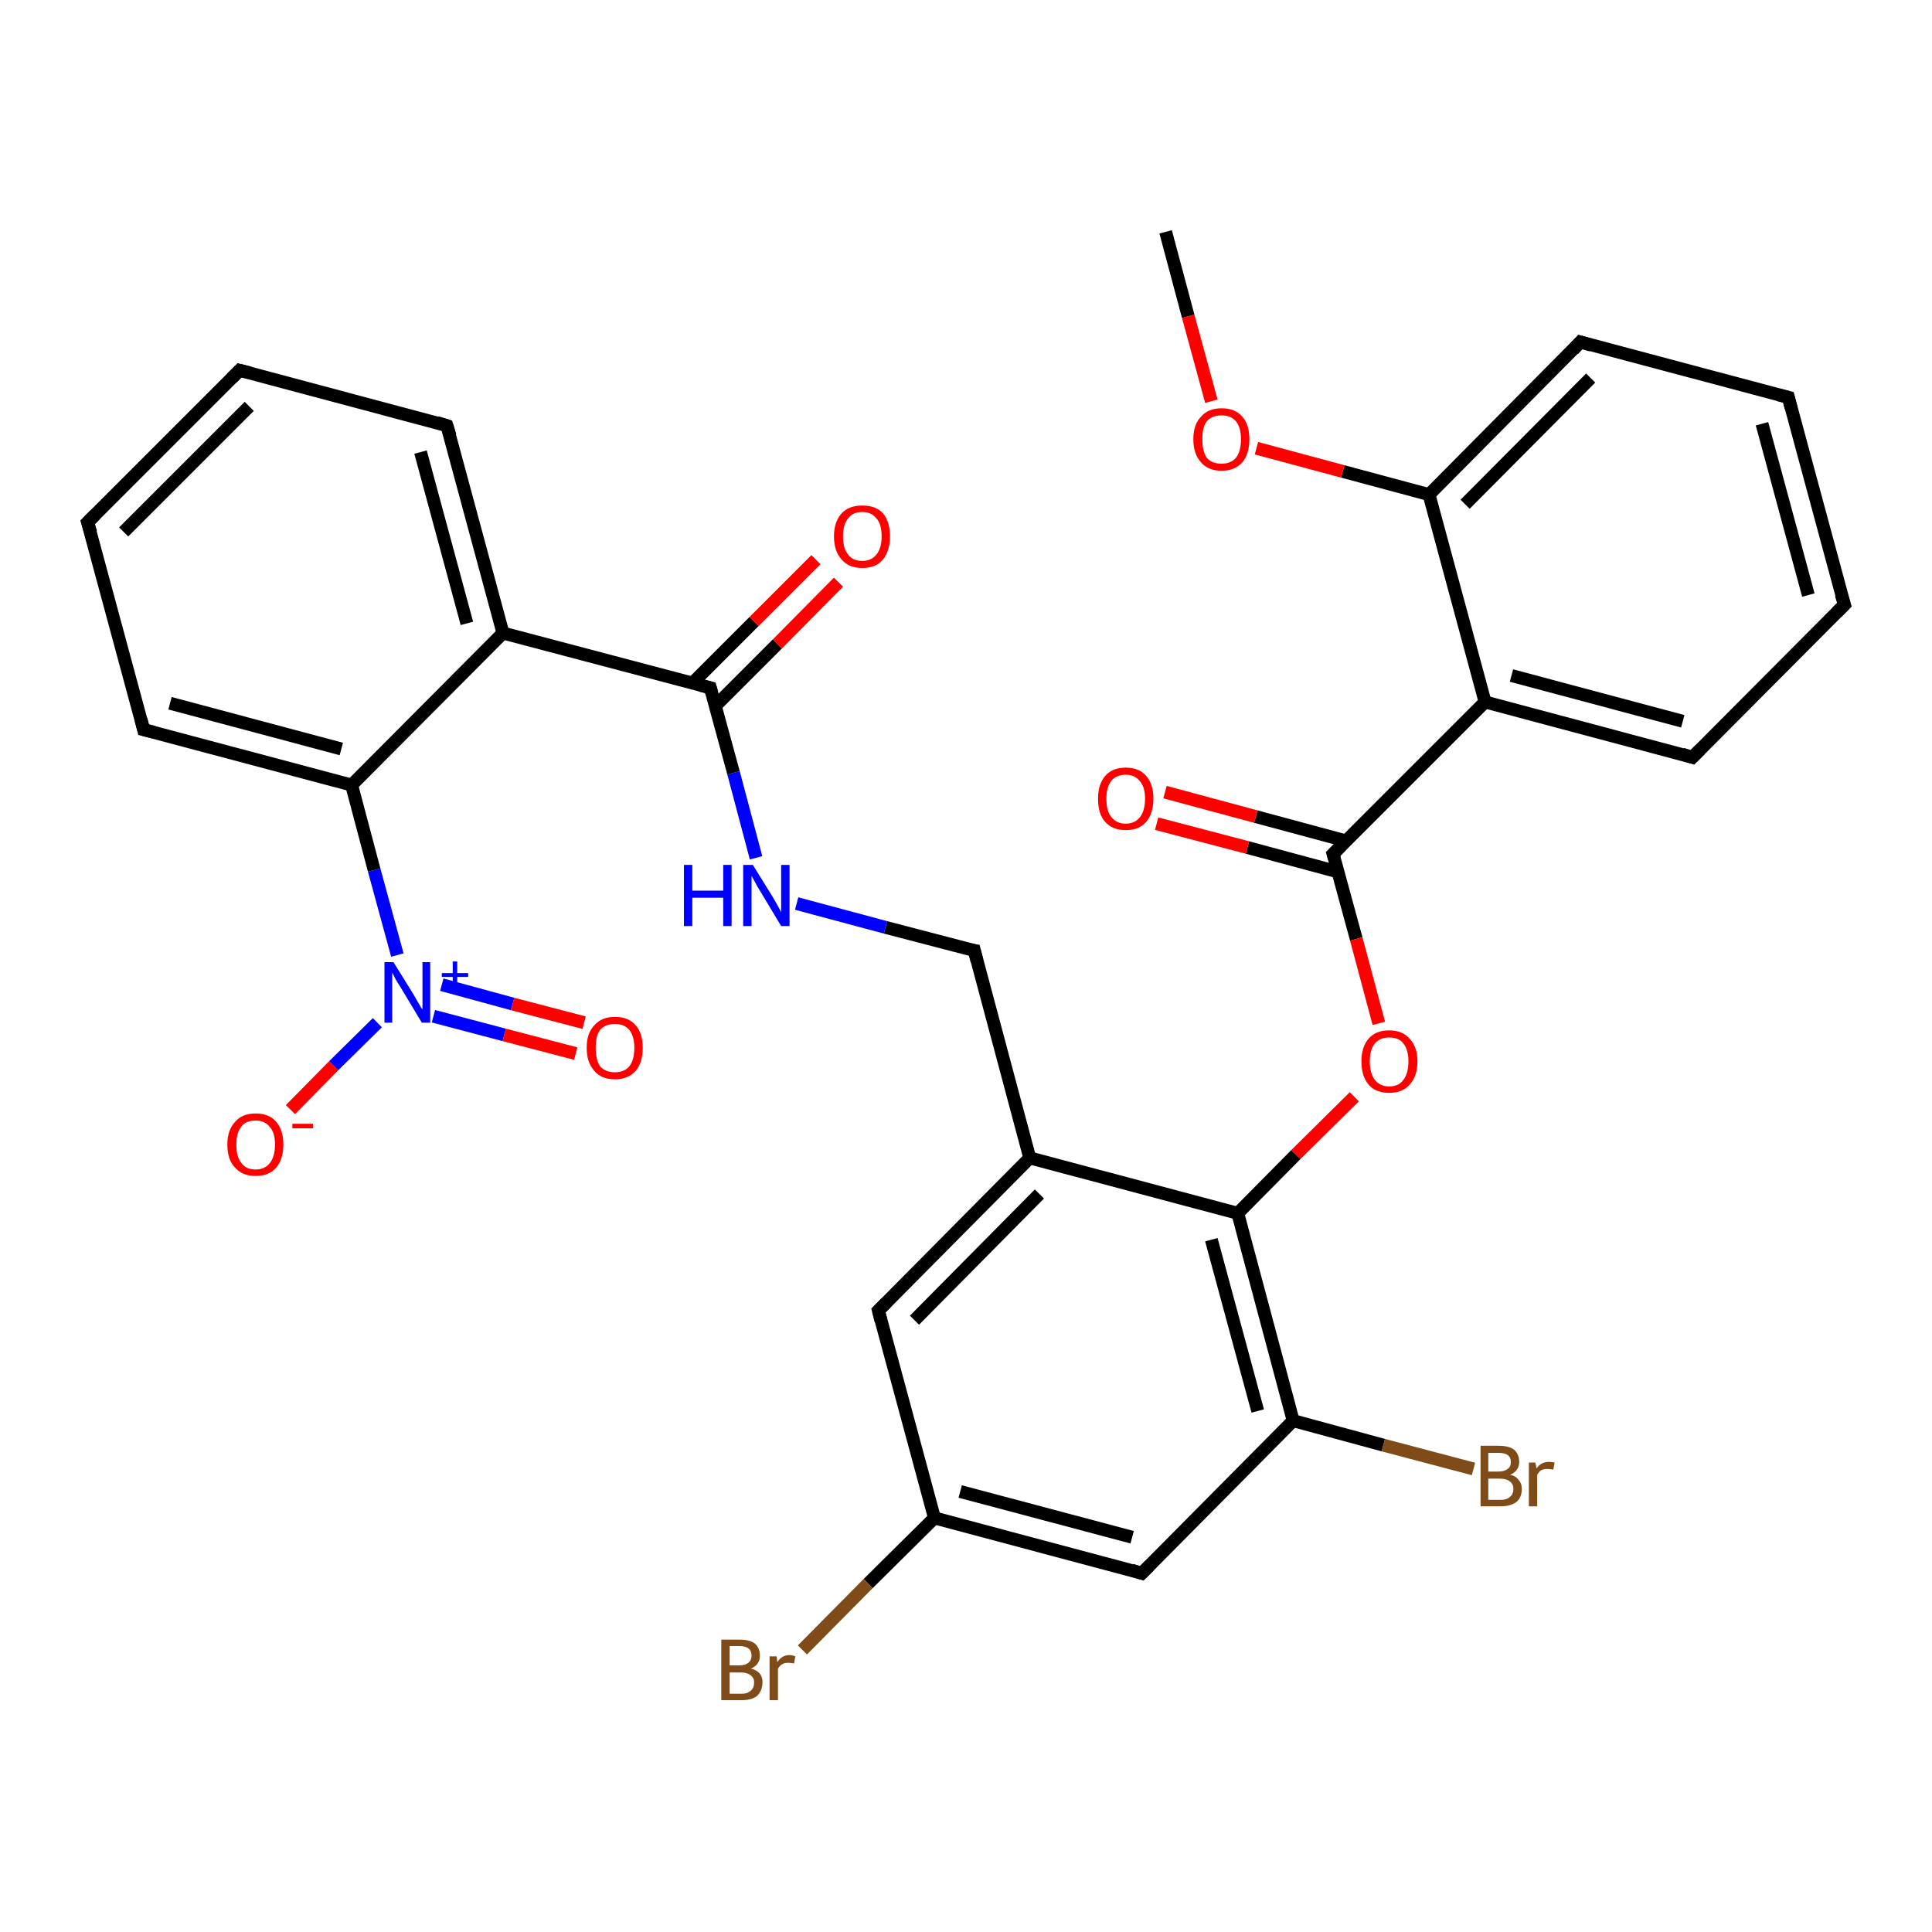 <?xml version='1.0' encoding='iso-8859-1'?>
<svg version='1.1' baseProfile='full'
              xmlns='http://www.w3.org/2000/svg'
                      xmlns:rdkit='http://www.rdkit.org/xml'
                      xmlns:xlink='http://www.w3.org/1999/xlink'
                  xml:space='preserve'
width='300px' height='300px' viewBox='0 0 300 300'>
<!-- END OF HEADER -->
<rect style='opacity:1.0;fill:#FFFFFF;stroke:none' width='300.0' height='300.0' x='0.0' y='0.0'> </rect>
<path class='bond-0 atom-0 atom-1' d='M 207.0,132.6 L 230.6,109.0' style='fill:none;fill-rule:evenodd;stroke:#000000;stroke-width:2.0px;stroke-linecap:butt;stroke-linejoin:miter;stroke-opacity:1' />
<path class='bond-1 atom-1 atom-2' d='M 230.6,109.0 L 262.8,117.6' style='fill:none;fill-rule:evenodd;stroke:#000000;stroke-width:2.0px;stroke-linecap:butt;stroke-linejoin:miter;stroke-opacity:1' />
<path class='bond-1 atom-1 atom-2' d='M 234.7,104.9 L 261.3,112.0' style='fill:none;fill-rule:evenodd;stroke:#000000;stroke-width:2.0px;stroke-linecap:butt;stroke-linejoin:miter;stroke-opacity:1' />
<path class='bond-2 atom-2 atom-3' d='M 262.8,117.6 L 286.4,93.9' style='fill:none;fill-rule:evenodd;stroke:#000000;stroke-width:2.0px;stroke-linecap:butt;stroke-linejoin:miter;stroke-opacity:1' />
<path class='bond-3 atom-3 atom-4' d='M 286.4,93.9 L 277.7,61.7' style='fill:none;fill-rule:evenodd;stroke:#000000;stroke-width:2.0px;stroke-linecap:butt;stroke-linejoin:miter;stroke-opacity:1' />
<path class='bond-3 atom-3 atom-4' d='M 280.8,92.4 L 273.6,65.8' style='fill:none;fill-rule:evenodd;stroke:#000000;stroke-width:2.0px;stroke-linecap:butt;stroke-linejoin:miter;stroke-opacity:1' />
<path class='bond-4 atom-4 atom-5' d='M 277.7,61.7 L 245.4,53.1' style='fill:none;fill-rule:evenodd;stroke:#000000;stroke-width:2.0px;stroke-linecap:butt;stroke-linejoin:miter;stroke-opacity:1' />
<path class='bond-5 atom-5 atom-6' d='M 245.4,53.1 L 221.9,76.8' style='fill:none;fill-rule:evenodd;stroke:#000000;stroke-width:2.0px;stroke-linecap:butt;stroke-linejoin:miter;stroke-opacity:1' />
<path class='bond-5 atom-5 atom-6' d='M 247.0,58.7 L 227.5,78.3' style='fill:none;fill-rule:evenodd;stroke:#000000;stroke-width:2.0px;stroke-linecap:butt;stroke-linejoin:miter;stroke-opacity:1' />
<path class='bond-6 atom-6 atom-7' d='M 221.9,76.8 L 208.5,73.2' style='fill:none;fill-rule:evenodd;stroke:#000000;stroke-width:2.0px;stroke-linecap:butt;stroke-linejoin:miter;stroke-opacity:1' />
<path class='bond-6 atom-6 atom-7' d='M 208.5,73.2 L 195.1,69.6' style='fill:none;fill-rule:evenodd;stroke:#FF0000;stroke-width:2.0px;stroke-linecap:butt;stroke-linejoin:miter;stroke-opacity:1' />
<path class='bond-7 atom-7 atom-8' d='M 188.1,62.3 L 184.5,49.1' style='fill:none;fill-rule:evenodd;stroke:#FF0000;stroke-width:2.0px;stroke-linecap:butt;stroke-linejoin:miter;stroke-opacity:1' />
<path class='bond-7 atom-7 atom-8' d='M 184.5,49.1 L 181.0,36.0' style='fill:none;fill-rule:evenodd;stroke:#000000;stroke-width:2.0px;stroke-linecap:butt;stroke-linejoin:miter;stroke-opacity:1' />
<path class='bond-8 atom-0 atom-9' d='M 207.0,132.6 L 210.6,145.8' style='fill:none;fill-rule:evenodd;stroke:#000000;stroke-width:2.0px;stroke-linecap:butt;stroke-linejoin:miter;stroke-opacity:1' />
<path class='bond-8 atom-0 atom-9' d='M 210.6,145.8 L 214.1,158.9' style='fill:none;fill-rule:evenodd;stroke:#FF0000;stroke-width:2.0px;stroke-linecap:butt;stroke-linejoin:miter;stroke-opacity:1' />
<path class='bond-9 atom-9 atom-10' d='M 210.3,170.3 L 201.2,179.3' style='fill:none;fill-rule:evenodd;stroke:#FF0000;stroke-width:2.0px;stroke-linecap:butt;stroke-linejoin:miter;stroke-opacity:1' />
<path class='bond-9 atom-9 atom-10' d='M 201.2,179.3 L 192.2,188.4' style='fill:none;fill-rule:evenodd;stroke:#000000;stroke-width:2.0px;stroke-linecap:butt;stroke-linejoin:miter;stroke-opacity:1' />
<path class='bond-10 atom-10 atom-11' d='M 192.2,188.4 L 159.9,179.8' style='fill:none;fill-rule:evenodd;stroke:#000000;stroke-width:2.0px;stroke-linecap:butt;stroke-linejoin:miter;stroke-opacity:1' />
<path class='bond-11 atom-11 atom-12' d='M 159.9,179.8 L 151.3,147.6' style='fill:none;fill-rule:evenodd;stroke:#000000;stroke-width:2.0px;stroke-linecap:butt;stroke-linejoin:miter;stroke-opacity:1' />
<path class='bond-12 atom-12 atom-13' d='M 151.3,147.6 L 137.5,144.0' style='fill:none;fill-rule:evenodd;stroke:#000000;stroke-width:2.0px;stroke-linecap:butt;stroke-linejoin:miter;stroke-opacity:1' />
<path class='bond-12 atom-12 atom-13' d='M 137.5,144.0 L 123.7,140.3' style='fill:none;fill-rule:evenodd;stroke:#0000FF;stroke-width:2.0px;stroke-linecap:butt;stroke-linejoin:miter;stroke-opacity:1' />
<path class='bond-13 atom-13 atom-14' d='M 117.4,133.2 L 113.9,120.0' style='fill:none;fill-rule:evenodd;stroke:#0000FF;stroke-width:2.0px;stroke-linecap:butt;stroke-linejoin:miter;stroke-opacity:1' />
<path class='bond-13 atom-13 atom-14' d='M 113.9,120.0 L 110.3,106.8' style='fill:none;fill-rule:evenodd;stroke:#000000;stroke-width:2.0px;stroke-linecap:butt;stroke-linejoin:miter;stroke-opacity:1' />
<path class='bond-14 atom-14 atom-15' d='M 111.1,109.6 L 120.7,100.0' style='fill:none;fill-rule:evenodd;stroke:#000000;stroke-width:2.0px;stroke-linecap:butt;stroke-linejoin:miter;stroke-opacity:1' />
<path class='bond-14 atom-14 atom-15' d='M 120.7,100.0 L 130.2,90.4' style='fill:none;fill-rule:evenodd;stroke:#FF0000;stroke-width:2.0px;stroke-linecap:butt;stroke-linejoin:miter;stroke-opacity:1' />
<path class='bond-14 atom-14 atom-15' d='M 107.5,106.1 L 117.1,96.5' style='fill:none;fill-rule:evenodd;stroke:#000000;stroke-width:2.0px;stroke-linecap:butt;stroke-linejoin:miter;stroke-opacity:1' />
<path class='bond-14 atom-14 atom-15' d='M 117.1,96.5 L 126.7,86.9' style='fill:none;fill-rule:evenodd;stroke:#FF0000;stroke-width:2.0px;stroke-linecap:butt;stroke-linejoin:miter;stroke-opacity:1' />
<path class='bond-15 atom-14 atom-16' d='M 110.3,106.8 L 78.1,98.3' style='fill:none;fill-rule:evenodd;stroke:#000000;stroke-width:2.0px;stroke-linecap:butt;stroke-linejoin:miter;stroke-opacity:1' />
<path class='bond-16 atom-16 atom-17' d='M 78.1,98.3 L 69.4,66.1' style='fill:none;fill-rule:evenodd;stroke:#000000;stroke-width:2.0px;stroke-linecap:butt;stroke-linejoin:miter;stroke-opacity:1' />
<path class='bond-16 atom-16 atom-17' d='M 72.5,96.8 L 65.3,70.2' style='fill:none;fill-rule:evenodd;stroke:#000000;stroke-width:2.0px;stroke-linecap:butt;stroke-linejoin:miter;stroke-opacity:1' />
<path class='bond-17 atom-17 atom-18' d='M 69.4,66.1 L 37.2,57.5' style='fill:none;fill-rule:evenodd;stroke:#000000;stroke-width:2.0px;stroke-linecap:butt;stroke-linejoin:miter;stroke-opacity:1' />
<path class='bond-18 atom-18 atom-19' d='M 37.2,57.5 L 13.6,81.1' style='fill:none;fill-rule:evenodd;stroke:#000000;stroke-width:2.0px;stroke-linecap:butt;stroke-linejoin:miter;stroke-opacity:1' />
<path class='bond-18 atom-18 atom-19' d='M 38.7,63.1 L 19.2,82.6' style='fill:none;fill-rule:evenodd;stroke:#000000;stroke-width:2.0px;stroke-linecap:butt;stroke-linejoin:miter;stroke-opacity:1' />
<path class='bond-19 atom-19 atom-20' d='M 13.6,81.1 L 22.3,113.3' style='fill:none;fill-rule:evenodd;stroke:#000000;stroke-width:2.0px;stroke-linecap:butt;stroke-linejoin:miter;stroke-opacity:1' />
<path class='bond-20 atom-20 atom-21' d='M 22.3,113.3 L 54.6,121.9' style='fill:none;fill-rule:evenodd;stroke:#000000;stroke-width:2.0px;stroke-linecap:butt;stroke-linejoin:miter;stroke-opacity:1' />
<path class='bond-20 atom-20 atom-21' d='M 26.4,109.2 L 53.0,116.3' style='fill:none;fill-rule:evenodd;stroke:#000000;stroke-width:2.0px;stroke-linecap:butt;stroke-linejoin:miter;stroke-opacity:1' />
<path class='bond-21 atom-21 atom-22' d='M 54.6,121.9 L 58.1,135.1' style='fill:none;fill-rule:evenodd;stroke:#000000;stroke-width:2.0px;stroke-linecap:butt;stroke-linejoin:miter;stroke-opacity:1' />
<path class='bond-21 atom-21 atom-22' d='M 58.1,135.1 L 61.7,148.3' style='fill:none;fill-rule:evenodd;stroke:#0000FF;stroke-width:2.0px;stroke-linecap:butt;stroke-linejoin:miter;stroke-opacity:1' />
<path class='bond-22 atom-22 atom-23' d='M 58.6,158.8 L 51.8,165.5' style='fill:none;fill-rule:evenodd;stroke:#0000FF;stroke-width:2.0px;stroke-linecap:butt;stroke-linejoin:miter;stroke-opacity:1' />
<path class='bond-22 atom-22 atom-23' d='M 51.8,165.5 L 45.1,172.3' style='fill:none;fill-rule:evenodd;stroke:#FF0000;stroke-width:2.0px;stroke-linecap:butt;stroke-linejoin:miter;stroke-opacity:1' />
<path class='bond-23 atom-22 atom-24' d='M 67.3,157.8 L 78.3,160.7' style='fill:none;fill-rule:evenodd;stroke:#0000FF;stroke-width:2.0px;stroke-linecap:butt;stroke-linejoin:miter;stroke-opacity:1' />
<path class='bond-23 atom-22 atom-24' d='M 78.3,160.7 L 89.4,163.6' style='fill:none;fill-rule:evenodd;stroke:#FF0000;stroke-width:2.0px;stroke-linecap:butt;stroke-linejoin:miter;stroke-opacity:1' />
<path class='bond-23 atom-22 atom-24' d='M 68.6,152.9 L 79.6,155.9' style='fill:none;fill-rule:evenodd;stroke:#0000FF;stroke-width:2.0px;stroke-linecap:butt;stroke-linejoin:miter;stroke-opacity:1' />
<path class='bond-23 atom-22 atom-24' d='M 79.6,155.9 L 90.7,158.8' style='fill:none;fill-rule:evenodd;stroke:#FF0000;stroke-width:2.0px;stroke-linecap:butt;stroke-linejoin:miter;stroke-opacity:1' />
<path class='bond-24 atom-11 atom-25' d='M 159.9,179.8 L 136.4,203.5' style='fill:none;fill-rule:evenodd;stroke:#000000;stroke-width:2.0px;stroke-linecap:butt;stroke-linejoin:miter;stroke-opacity:1' />
<path class='bond-24 atom-11 atom-25' d='M 161.4,185.4 L 142.0,205.0' style='fill:none;fill-rule:evenodd;stroke:#000000;stroke-width:2.0px;stroke-linecap:butt;stroke-linejoin:miter;stroke-opacity:1' />
<path class='bond-25 atom-25 atom-26' d='M 136.4,203.5 L 145.1,235.7' style='fill:none;fill-rule:evenodd;stroke:#000000;stroke-width:2.0px;stroke-linecap:butt;stroke-linejoin:miter;stroke-opacity:1' />
<path class='bond-26 atom-26 atom-27' d='M 145.1,235.7 L 177.3,244.3' style='fill:none;fill-rule:evenodd;stroke:#000000;stroke-width:2.0px;stroke-linecap:butt;stroke-linejoin:miter;stroke-opacity:1' />
<path class='bond-26 atom-26 atom-27' d='M 149.1,231.6 L 175.8,238.7' style='fill:none;fill-rule:evenodd;stroke:#000000;stroke-width:2.0px;stroke-linecap:butt;stroke-linejoin:miter;stroke-opacity:1' />
<path class='bond-27 atom-27 atom-28' d='M 177.3,244.3 L 200.8,220.6' style='fill:none;fill-rule:evenodd;stroke:#000000;stroke-width:2.0px;stroke-linecap:butt;stroke-linejoin:miter;stroke-opacity:1' />
<path class='bond-28 atom-28 atom-29' d='M 200.8,220.6 L 214.8,224.4' style='fill:none;fill-rule:evenodd;stroke:#000000;stroke-width:2.0px;stroke-linecap:butt;stroke-linejoin:miter;stroke-opacity:1' />
<path class='bond-28 atom-28 atom-29' d='M 214.8,224.4 L 228.8,228.1' style='fill:none;fill-rule:evenodd;stroke:#7F4C19;stroke-width:2.0px;stroke-linecap:butt;stroke-linejoin:miter;stroke-opacity:1' />
<path class='bond-29 atom-26 atom-30' d='M 145.1,235.7 L 134.8,245.9' style='fill:none;fill-rule:evenodd;stroke:#000000;stroke-width:2.0px;stroke-linecap:butt;stroke-linejoin:miter;stroke-opacity:1' />
<path class='bond-29 atom-26 atom-30' d='M 134.8,245.9 L 124.6,256.2' style='fill:none;fill-rule:evenodd;stroke:#7F4C19;stroke-width:2.0px;stroke-linecap:butt;stroke-linejoin:miter;stroke-opacity:1' />
<path class='bond-30 atom-0 atom-31' d='M 209.1,130.6 L 195.0,126.8' style='fill:none;fill-rule:evenodd;stroke:#000000;stroke-width:2.0px;stroke-linecap:butt;stroke-linejoin:miter;stroke-opacity:1' />
<path class='bond-30 atom-0 atom-31' d='M 195.0,126.8 L 180.9,123.0' style='fill:none;fill-rule:evenodd;stroke:#FF0000;stroke-width:2.0px;stroke-linecap:butt;stroke-linejoin:miter;stroke-opacity:1' />
<path class='bond-30 atom-0 atom-31' d='M 207.8,135.4 L 193.7,131.6' style='fill:none;fill-rule:evenodd;stroke:#000000;stroke-width:2.0px;stroke-linecap:butt;stroke-linejoin:miter;stroke-opacity:1' />
<path class='bond-30 atom-0 atom-31' d='M 193.7,131.6 L 179.6,127.9' style='fill:none;fill-rule:evenodd;stroke:#FF0000;stroke-width:2.0px;stroke-linecap:butt;stroke-linejoin:miter;stroke-opacity:1' />
<path class='bond-31 atom-6 atom-1' d='M 221.9,76.8 L 230.6,109.0' style='fill:none;fill-rule:evenodd;stroke:#000000;stroke-width:2.0px;stroke-linecap:butt;stroke-linejoin:miter;stroke-opacity:1' />
<path class='bond-32 atom-21 atom-16' d='M 54.6,121.9 L 78.1,98.3' style='fill:none;fill-rule:evenodd;stroke:#000000;stroke-width:2.0px;stroke-linecap:butt;stroke-linejoin:miter;stroke-opacity:1' />
<path class='bond-33 atom-28 atom-10' d='M 200.8,220.6 L 192.2,188.4' style='fill:none;fill-rule:evenodd;stroke:#000000;stroke-width:2.0px;stroke-linecap:butt;stroke-linejoin:miter;stroke-opacity:1' />
<path class='bond-33 atom-28 atom-10' d='M 195.3,219.1 L 188.1,192.5' style='fill:none;fill-rule:evenodd;stroke:#000000;stroke-width:2.0px;stroke-linecap:butt;stroke-linejoin:miter;stroke-opacity:1' />
<path d='M 208.2,131.4 L 207.0,132.6 L 207.2,133.3' style='fill:none;stroke:#000000;stroke-width:2.0px;stroke-linecap:butt;stroke-linejoin:miter;stroke-opacity:1;' />
<path d='M 261.2,117.1 L 262.8,117.6 L 264.0,116.4' style='fill:none;stroke:#000000;stroke-width:2.0px;stroke-linecap:butt;stroke-linejoin:miter;stroke-opacity:1;' />
<path d='M 285.2,95.1 L 286.4,93.9 L 285.9,92.3' style='fill:none;stroke:#000000;stroke-width:2.0px;stroke-linecap:butt;stroke-linejoin:miter;stroke-opacity:1;' />
<path d='M 278.1,63.3 L 277.7,61.7 L 276.1,61.3' style='fill:none;stroke:#000000;stroke-width:2.0px;stroke-linecap:butt;stroke-linejoin:miter;stroke-opacity:1;' />
<path d='M 247.1,53.6 L 245.4,53.1 L 244.3,54.3' style='fill:none;stroke:#000000;stroke-width:2.0px;stroke-linecap:butt;stroke-linejoin:miter;stroke-opacity:1;' />
<path d='M 151.7,149.2 L 151.3,147.6 L 150.6,147.5' style='fill:none;stroke:#000000;stroke-width:2.0px;stroke-linecap:butt;stroke-linejoin:miter;stroke-opacity:1;' />
<path d='M 110.5,107.5 L 110.3,106.8 L 108.7,106.4' style='fill:none;stroke:#000000;stroke-width:2.0px;stroke-linecap:butt;stroke-linejoin:miter;stroke-opacity:1;' />
<path d='M 69.9,67.7 L 69.4,66.1 L 67.8,65.6' style='fill:none;stroke:#000000;stroke-width:2.0px;stroke-linecap:butt;stroke-linejoin:miter;stroke-opacity:1;' />
<path d='M 38.8,57.9 L 37.2,57.5 L 36.0,58.7' style='fill:none;stroke:#000000;stroke-width:2.0px;stroke-linecap:butt;stroke-linejoin:miter;stroke-opacity:1;' />
<path d='M 14.8,79.9 L 13.6,81.1 L 14.1,82.7' style='fill:none;stroke:#000000;stroke-width:2.0px;stroke-linecap:butt;stroke-linejoin:miter;stroke-opacity:1;' />
<path d='M 21.9,111.7 L 22.3,113.3 L 23.9,113.7' style='fill:none;stroke:#000000;stroke-width:2.0px;stroke-linecap:butt;stroke-linejoin:miter;stroke-opacity:1;' />
<path d='M 137.6,202.3 L 136.4,203.5 L 136.8,205.1' style='fill:none;stroke:#000000;stroke-width:2.0px;stroke-linecap:butt;stroke-linejoin:miter;stroke-opacity:1;' />
<path d='M 175.7,243.8 L 177.3,244.3 L 178.5,243.1' style='fill:none;stroke:#000000;stroke-width:2.0px;stroke-linecap:butt;stroke-linejoin:miter;stroke-opacity:1;' />
<path class='atom-7' d='M 185.3 68.2
Q 185.3 65.9, 186.5 64.7
Q 187.6 63.4, 189.7 63.4
Q 191.8 63.4, 192.9 64.7
Q 194.0 65.9, 194.0 68.2
Q 194.0 70.5, 192.9 71.8
Q 191.7 73.1, 189.7 73.1
Q 187.6 73.1, 186.5 71.8
Q 185.3 70.5, 185.3 68.2
M 189.7 72.0
Q 191.1 72.0, 191.9 71.1
Q 192.7 70.1, 192.7 68.2
Q 192.7 66.4, 191.9 65.4
Q 191.1 64.5, 189.7 64.5
Q 188.2 64.5, 187.4 65.4
Q 186.7 66.3, 186.7 68.2
Q 186.7 70.1, 187.4 71.1
Q 188.2 72.0, 189.7 72.0
' fill='#FF0000'/>
<path class='atom-9' d='M 211.4 164.8
Q 211.4 162.6, 212.5 161.3
Q 213.6 160.0, 215.7 160.0
Q 217.8 160.0, 218.9 161.3
Q 220.1 162.6, 220.1 164.8
Q 220.1 167.1, 218.9 168.4
Q 217.8 169.7, 215.7 169.7
Q 213.6 169.7, 212.5 168.4
Q 211.4 167.1, 211.4 164.8
M 215.7 168.7
Q 217.2 168.7, 217.9 167.7
Q 218.7 166.7, 218.7 164.8
Q 218.7 163.0, 217.9 162.0
Q 217.2 161.1, 215.7 161.1
Q 214.3 161.1, 213.5 162.0
Q 212.7 163.0, 212.7 164.8
Q 212.7 166.7, 213.5 167.7
Q 214.3 168.7, 215.7 168.7
' fill='#FF0000'/>
<path class='atom-13' d='M 106.2 134.3
L 107.5 134.3
L 107.5 138.3
L 112.3 138.3
L 112.3 134.3
L 113.6 134.3
L 113.6 143.8
L 112.3 143.8
L 112.3 139.4
L 107.5 139.4
L 107.5 143.8
L 106.2 143.8
L 106.2 134.3
' fill='#0000FF'/>
<path class='atom-13' d='M 116.9 134.3
L 120.0 139.3
Q 120.3 139.8, 120.8 140.7
Q 121.3 141.6, 121.3 141.7
L 121.3 134.3
L 122.6 134.3
L 122.6 143.8
L 121.3 143.8
L 118.0 138.3
Q 117.6 137.7, 117.2 136.9
Q 116.8 136.2, 116.7 136.0
L 116.7 143.8
L 115.4 143.8
L 115.4 134.3
L 116.9 134.3
' fill='#0000FF'/>
<path class='atom-15' d='M 129.5 83.3
Q 129.5 81.0, 130.7 79.7
Q 131.8 78.5, 133.9 78.5
Q 136.0 78.5, 137.1 79.7
Q 138.2 81.0, 138.2 83.3
Q 138.2 85.5, 137.1 86.9
Q 136.0 88.2, 133.9 88.2
Q 131.8 88.2, 130.7 86.9
Q 129.5 85.6, 129.5 83.3
M 133.9 87.1
Q 135.3 87.1, 136.1 86.1
Q 136.9 85.1, 136.9 83.3
Q 136.9 81.4, 136.1 80.5
Q 135.3 79.5, 133.9 79.5
Q 132.4 79.5, 131.7 80.5
Q 130.9 81.4, 130.9 83.3
Q 130.9 85.2, 131.7 86.1
Q 132.4 87.1, 133.9 87.1
' fill='#FF0000'/>
<path class='atom-22' d='M 61.1 149.4
L 64.2 154.4
Q 64.5 154.9, 65.0 155.8
Q 65.5 156.7, 65.6 156.7
L 65.6 149.4
L 66.8 149.4
L 66.8 158.8
L 65.5 158.8
L 62.2 153.3
Q 61.8 152.7, 61.4 152.0
Q 61.0 151.2, 60.9 151.0
L 60.9 158.8
L 59.7 158.8
L 59.7 149.4
L 61.1 149.4
' fill='#0000FF'/>
<path class='atom-22' d='M 68.6 151.1
L 70.3 151.1
L 70.3 149.3
L 71.0 149.3
L 71.0 151.1
L 72.7 151.1
L 72.7 151.7
L 71.0 151.7
L 71.0 153.5
L 70.3 153.5
L 70.3 151.7
L 68.6 151.7
L 68.6 151.1
' fill='#0000FF'/>
<path class='atom-23' d='M 35.3 177.7
Q 35.3 175.5, 36.5 174.2
Q 37.6 172.9, 39.7 172.9
Q 41.8 172.9, 42.9 174.2
Q 44.0 175.5, 44.0 177.7
Q 44.0 180.0, 42.9 181.3
Q 41.8 182.6, 39.7 182.6
Q 37.6 182.6, 36.5 181.3
Q 35.3 180.1, 35.3 177.7
M 39.7 181.6
Q 41.1 181.6, 41.9 180.6
Q 42.7 179.6, 42.7 177.7
Q 42.7 175.9, 41.9 175.0
Q 41.1 174.0, 39.7 174.0
Q 38.2 174.0, 37.5 174.9
Q 36.7 175.9, 36.7 177.7
Q 36.7 179.7, 37.5 180.6
Q 38.2 181.6, 39.7 181.6
' fill='#FF0000'/>
<path class='atom-23' d='M 45.4 174.5
L 48.6 174.5
L 48.6 175.2
L 45.4 175.2
L 45.4 174.5
' fill='#FF0000'/>
<path class='atom-24' d='M 91.1 162.7
Q 91.1 160.4, 92.3 159.2
Q 93.4 157.9, 95.5 157.9
Q 97.6 157.9, 98.7 159.2
Q 99.8 160.4, 99.8 162.7
Q 99.8 165.0, 98.7 166.3
Q 97.5 167.6, 95.5 167.6
Q 93.4 167.6, 92.3 166.3
Q 91.1 165.0, 91.1 162.7
M 95.5 166.5
Q 96.9 166.5, 97.7 165.6
Q 98.5 164.6, 98.5 162.7
Q 98.5 160.9, 97.7 159.9
Q 96.9 159.0, 95.5 159.0
Q 94.0 159.0, 93.2 159.9
Q 92.5 160.8, 92.5 162.7
Q 92.5 164.6, 93.2 165.6
Q 94.0 166.5, 95.5 166.5
' fill='#FF0000'/>
<path class='atom-29' d='M 234.5 229.0
Q 235.4 229.2, 235.8 229.8
Q 236.3 230.3, 236.3 231.2
Q 236.3 232.5, 235.5 233.2
Q 234.6 233.9, 233.0 233.9
L 229.9 233.9
L 229.9 224.5
L 232.7 224.5
Q 234.3 224.5, 235.1 225.1
Q 235.9 225.8, 235.9 227.0
Q 235.9 228.4, 234.5 229.0
M 231.1 225.6
L 231.1 228.5
L 232.7 228.5
Q 233.6 228.5, 234.1 228.1
Q 234.6 227.8, 234.6 227.0
Q 234.6 225.6, 232.7 225.6
L 231.1 225.6
M 233.0 232.9
Q 234.0 232.9, 234.5 232.4
Q 235.0 232.0, 235.0 231.2
Q 235.0 230.4, 234.4 230.0
Q 233.9 229.6, 232.8 229.6
L 231.1 229.6
L 231.1 232.9
L 233.0 232.9
' fill='#7F4C19'/>
<path class='atom-29' d='M 238.4 227.1
L 238.6 228.0
Q 239.3 227.0, 240.5 227.0
Q 240.9 227.0, 241.4 227.1
L 241.2 228.2
Q 240.6 228.1, 240.3 228.1
Q 239.7 228.1, 239.3 228.3
Q 239.0 228.5, 238.7 229.0
L 238.7 233.9
L 237.4 233.9
L 237.4 227.1
L 238.4 227.1
' fill='#7F4C19'/>
<path class='atom-30' d='M 116.6 259.1
Q 117.5 259.3, 118.0 259.9
Q 118.4 260.4, 118.4 261.2
Q 118.4 262.5, 117.6 263.3
Q 116.8 264.0, 115.2 264.0
L 112.0 264.0
L 112.0 254.6
L 114.8 254.6
Q 116.4 254.6, 117.2 255.2
Q 118.0 255.9, 118.0 257.1
Q 118.0 258.5, 116.6 259.1
M 113.3 255.6
L 113.3 258.6
L 114.8 258.6
Q 115.7 258.6, 116.2 258.2
Q 116.7 257.8, 116.7 257.1
Q 116.7 255.6, 114.8 255.6
L 113.3 255.6
M 115.2 263.0
Q 116.1 263.0, 116.6 262.5
Q 117.1 262.1, 117.1 261.2
Q 117.1 260.5, 116.5 260.1
Q 116.0 259.7, 115.0 259.7
L 113.3 259.7
L 113.3 263.0
L 115.2 263.0
' fill='#7F4C19'/>
<path class='atom-30' d='M 120.6 257.2
L 120.7 258.1
Q 121.4 257.0, 122.6 257.0
Q 123.0 257.0, 123.5 257.2
L 123.3 258.3
Q 122.7 258.2, 122.4 258.2
Q 121.8 258.2, 121.5 258.4
Q 121.1 258.6, 120.8 259.1
L 120.8 264.0
L 119.5 264.0
L 119.5 257.2
L 120.6 257.2
' fill='#7F4C19'/>
<path class='atom-31' d='M 170.5 124.0
Q 170.5 121.8, 171.6 120.5
Q 172.7 119.2, 174.8 119.2
Q 176.9 119.2, 178.0 120.5
Q 179.1 121.8, 179.1 124.0
Q 179.1 126.3, 178.0 127.6
Q 176.9 128.9, 174.8 128.9
Q 172.7 128.9, 171.6 127.6
Q 170.5 126.4, 170.5 124.0
M 174.8 127.9
Q 176.2 127.9, 177.0 126.9
Q 177.8 125.9, 177.8 124.0
Q 177.8 122.2, 177.0 121.3
Q 176.2 120.3, 174.8 120.3
Q 173.4 120.3, 172.6 121.2
Q 171.8 122.2, 171.8 124.0
Q 171.8 126.0, 172.6 126.9
Q 173.4 127.9, 174.8 127.9
' fill='#FF0000'/>
</svg>
